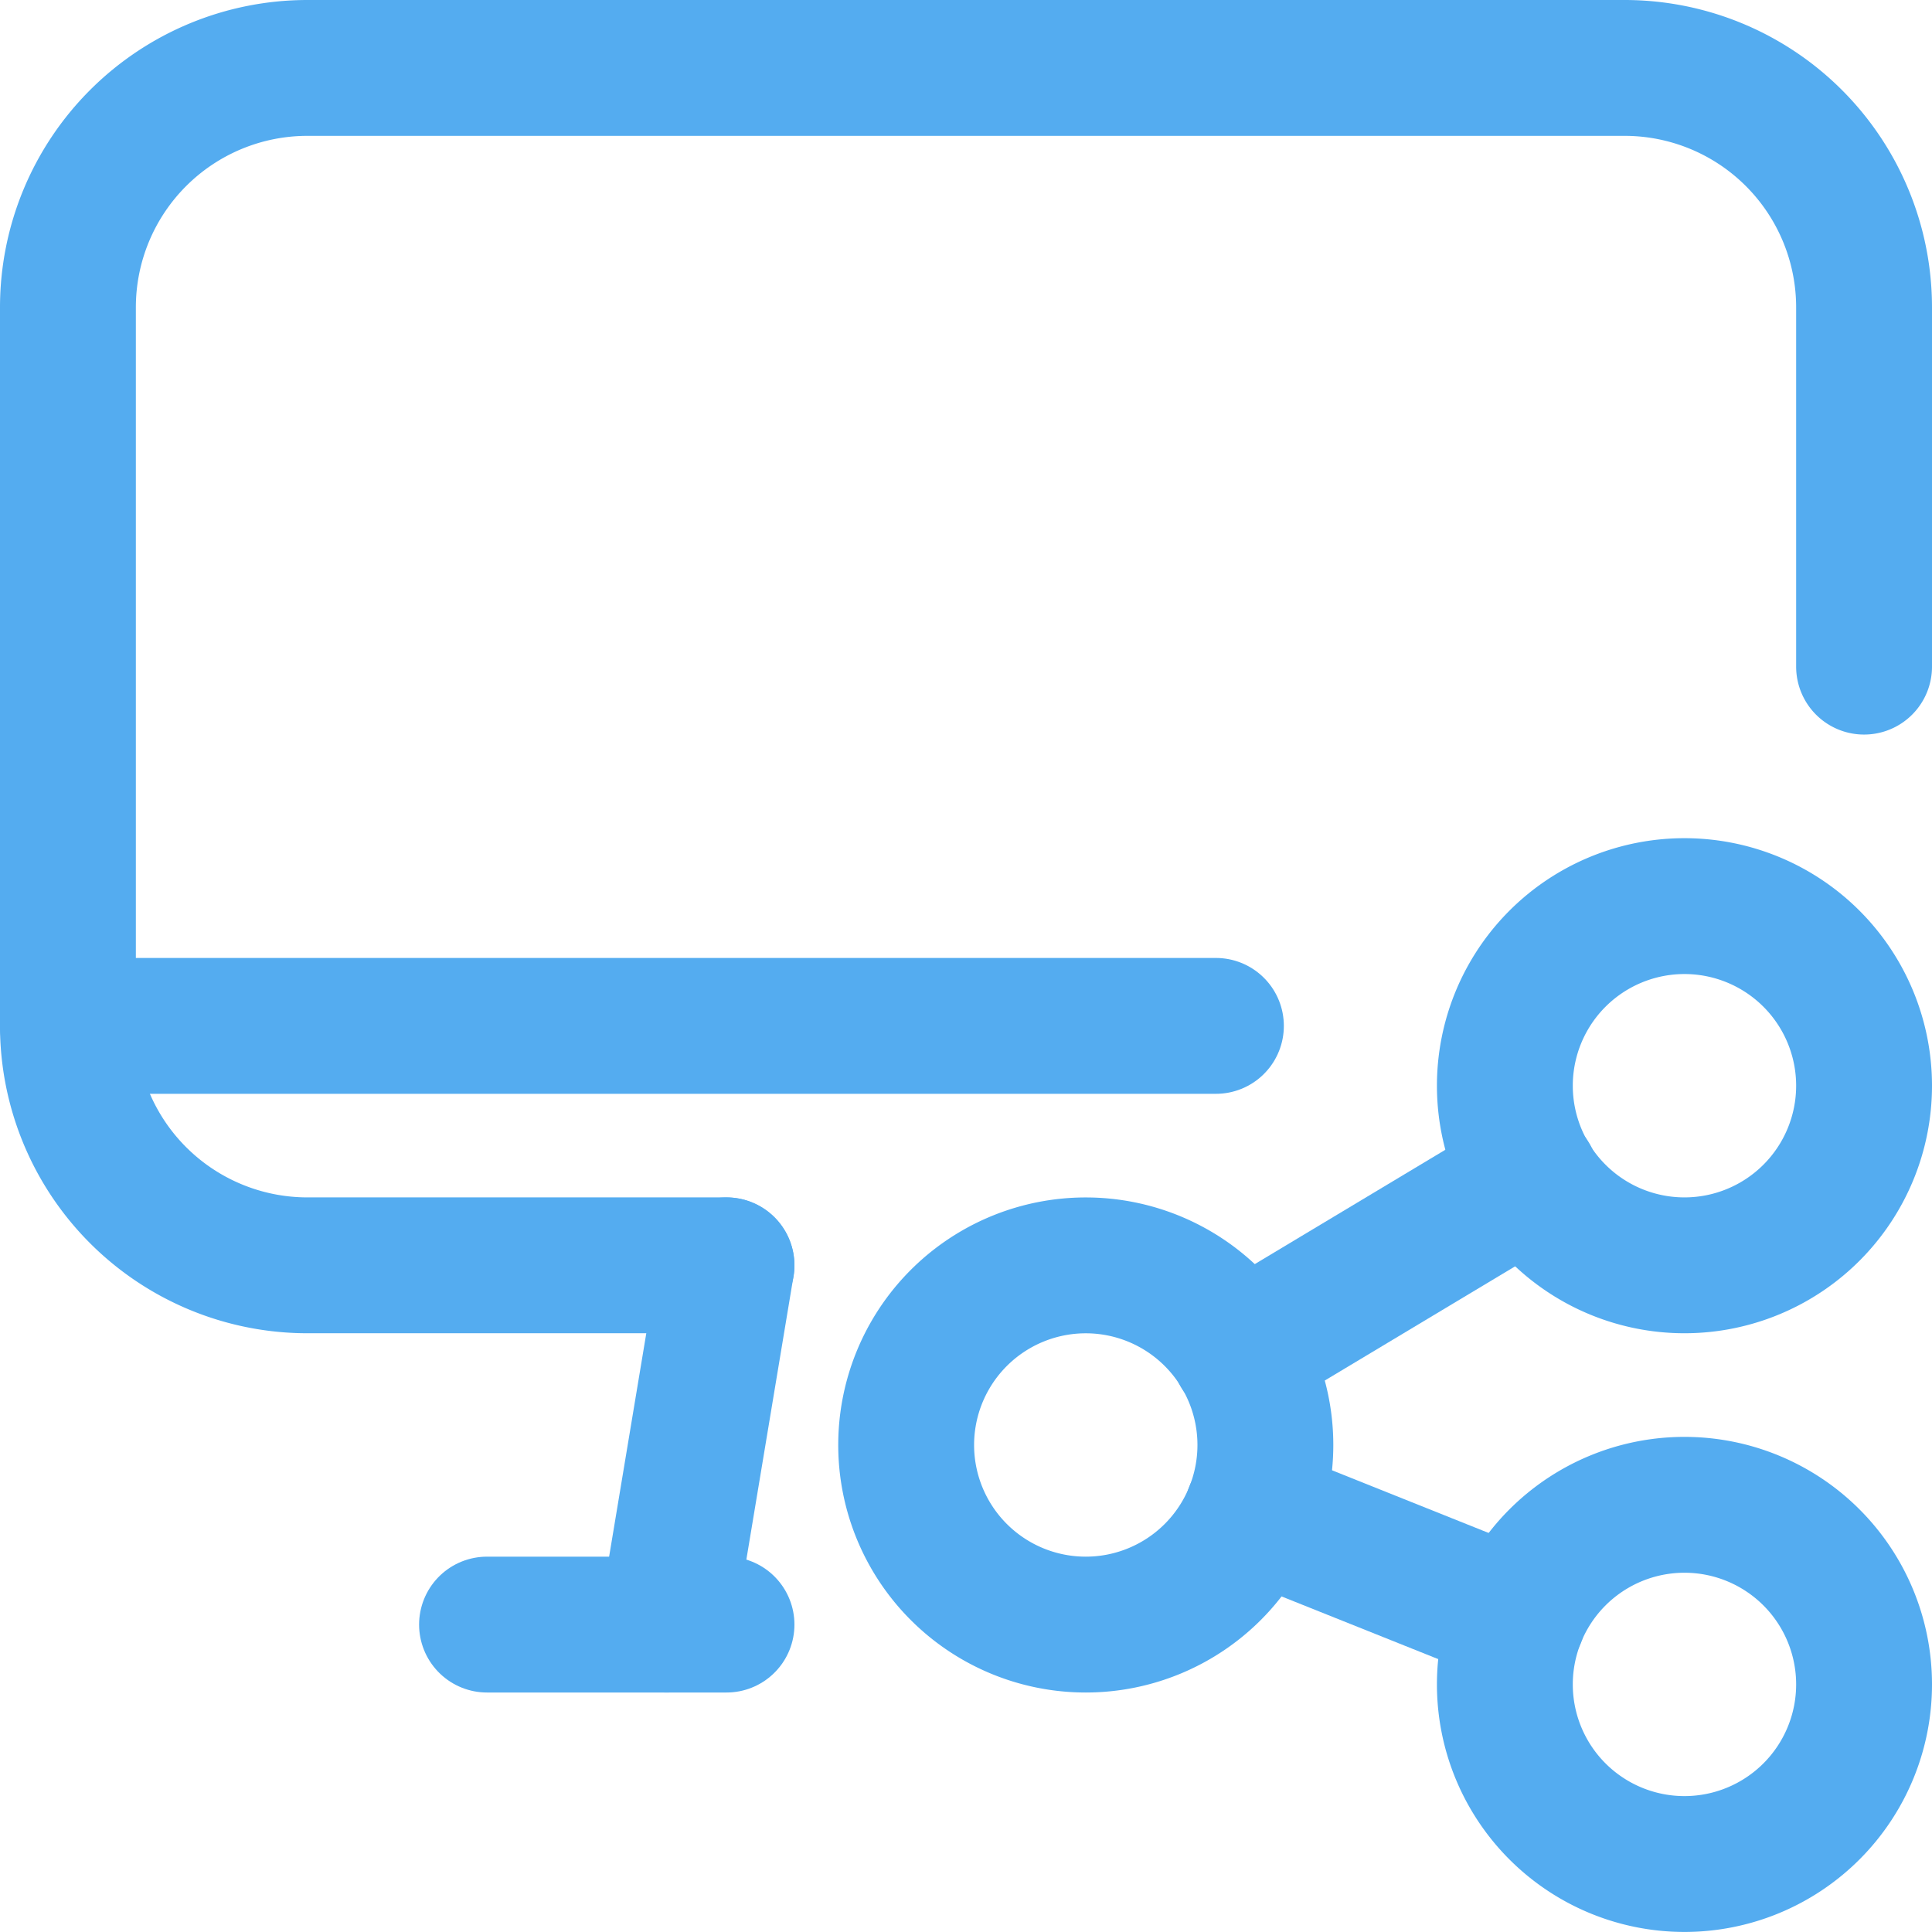 <svg xmlns="http://www.w3.org/2000/svg" width="35.552" height="35.552" viewBox="0 0 35.552 35.552">
  <g id="software" transform="translate(1.25 1.25)">
    <path id="Path_472" data-name="Path 472" d="M48.125,98.485l1.1-6.61" transform="translate(-37.107 -69.84)" fill="none" stroke="#54acf0" stroke-linecap="round" stroke-linejoin="round" stroke-width="2.5"/>
    <path id="Path_473" data-name="Path 473" d="M35,118.125h4.407" transform="translate(-27.288 -89.48)" fill="none" stroke="#54acf0" stroke-linecap="round" stroke-linejoin="round" stroke-width="2.5"/>
    <path id="Path_474" data-name="Path 474" d="M4.375,74.375H25.5" transform="translate(-4.375 -56.747)" fill="none" stroke="#54acf0" stroke-linecap="round" stroke-linejoin="round" stroke-width="2.5"/>
    <path id="Path_475" data-name="Path 475" d="M16.494,26.409H8.782A4.407,4.407,0,0,1,4.375,22V8.782A4.407,4.407,0,0,1,8.782,4.375H33.02a4.407,4.407,0,0,1,4.407,4.407v6.61" transform="translate(-4.375 -4.375)" fill="none" stroke="#54acf0" stroke-linecap="round" stroke-linejoin="round" stroke-width="2.5"/>
    <path id="Path_476" data-name="Path 476" d="M65.625,95.18a3.305,3.305,0,1,0,3.305-3.305A3.305,3.305,0,0,0,65.625,95.18Z" transform="translate(-50.2 -69.84)" fill="none" stroke="#54acf0" stroke-linecap="round" stroke-linejoin="round" stroke-width="2.5"/>
    <path id="Path_477" data-name="Path 477" d="M109.375,112.68a3.305,3.305,0,1,0,3.305-3.305A3.305,3.305,0,0,0,109.375,112.68Z" transform="translate(-82.933 -82.934)" fill="none" stroke="#54acf0" stroke-linecap="round" stroke-linejoin="round" stroke-width="2.5"/>
    <path id="Path_478" data-name="Path 478" d="M109.375,68.93a3.305,3.305,0,1,0,3.305-3.305A3.305,3.305,0,0,0,109.375,68.93Z" transform="translate(-82.933 -50.201)" fill="none" stroke="#54acf0" stroke-linecap="round" stroke-linejoin="round" stroke-width="2.5"/>
    <path id="Path_479" data-name="Path 479" d="M89.979,88.7l5.362-3.217" transform="translate(-68.422 -65.061)" fill="none" stroke="#54acf0" stroke-linecap="round" stroke-linejoin="round" stroke-width="2.5"/>
    <path id="Path_480" data-name="Path 480" d="M90.93,109.871l4.883,1.954" transform="translate(-69.133 -83.305)" fill="none" stroke="#54acf0" stroke-linecap="round" stroke-linejoin="round" stroke-width="2.5"/>
  </g>
</svg>
